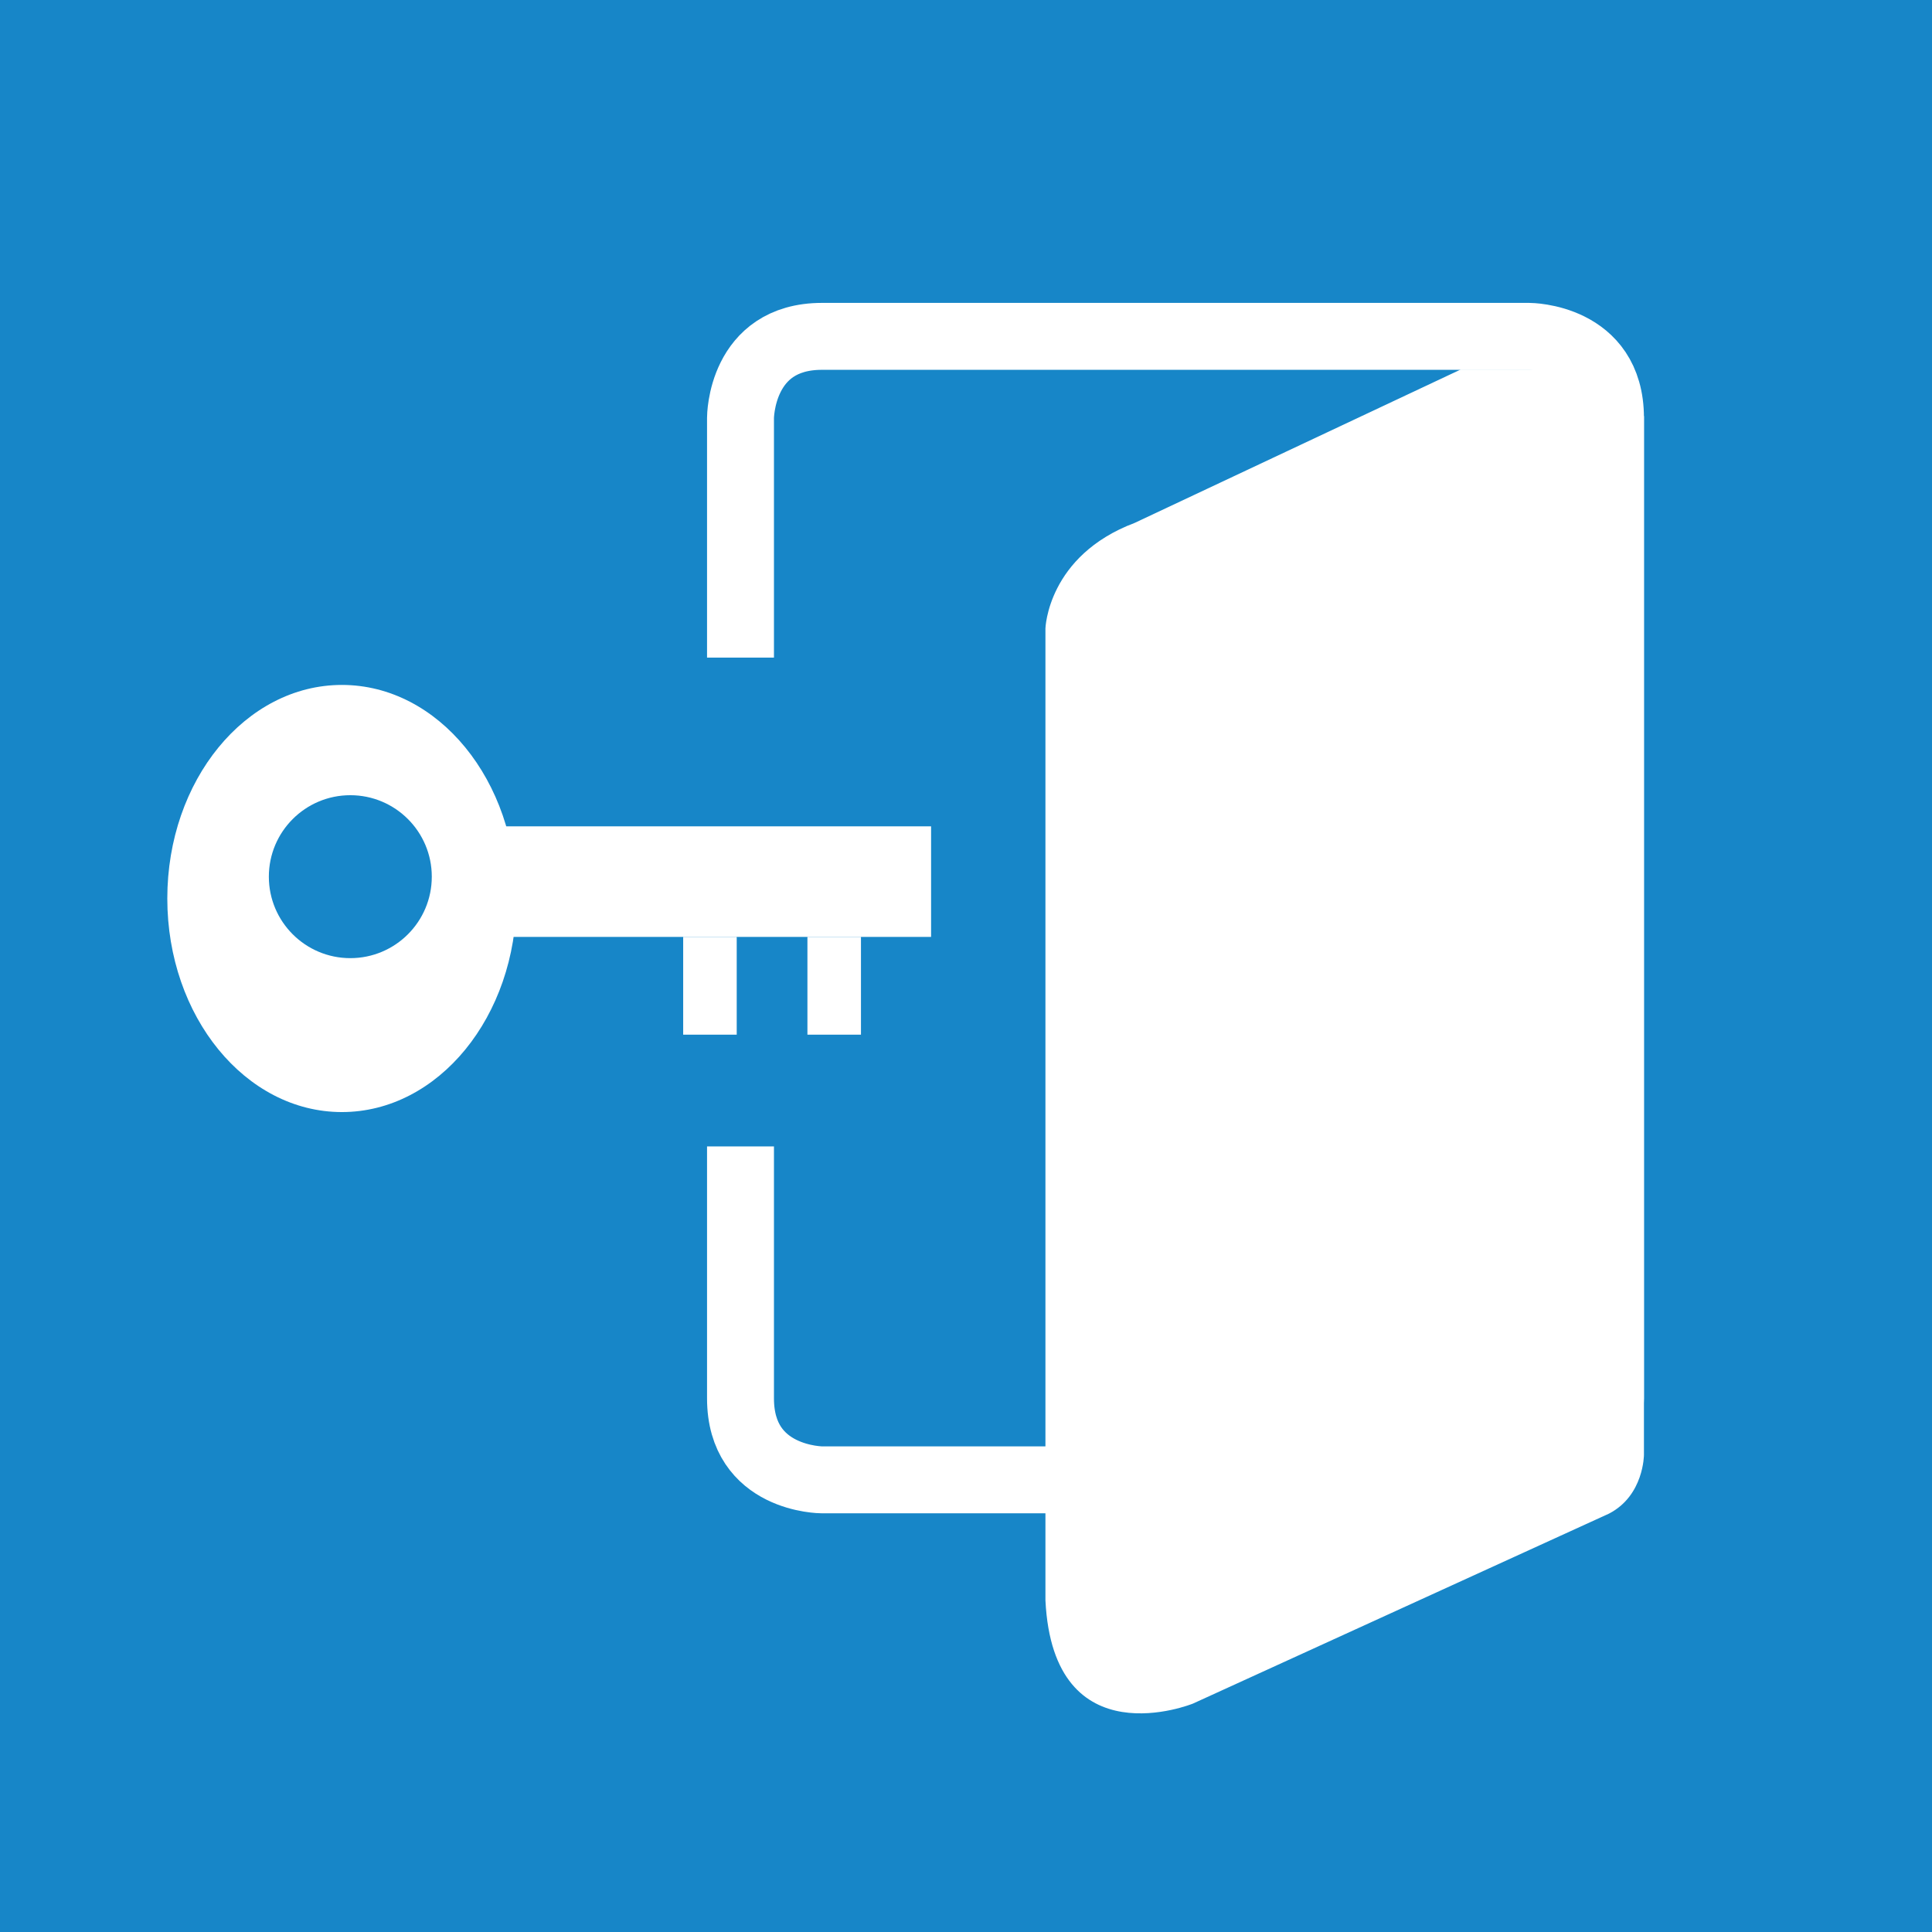 <?xml version="1.0" ?>
<svg xmlns="http://www.w3.org/2000/svg" viewBox="0 0 664 664">
	<style>
		.cls0 { fill: #FFF; }
		.cls1 { fill: white; }
		.cls2 { fill: #1786c8; }
	</style>
	<rect fill="#1786c8" width="100%" height="100%"/>
	<ellipse cx="117.5" cy="308.8" rx="60" ry="73.4" class="cls1"/>
	<circle cx="120.4" cy="301.3" r="28" class="cls2"/>
	<rect x="170" y="284" width="150" height="38" fill="white"/>
	<rect x="234.8" y="322" width="18.4" height="33.6" fill="white"/>
	<rect x="277.5" y="322" width="18.4" height="33.6" fill="white"/>
	<path stroke="white" stroke-width="23" fill="none" d="M 254.5,226 L 254.5,143.6 C 254.5,143.6 254.5,115.6 282.5,115.6 L 525.5,115.6 C 525.5,115.6 553.5,115.6 553.5,143.6 L 553.5,480.6 C 553.5,480.6 553.5,508.6 525.5,508.6 L 282.5,508.6 C 282.5,508.6 254.5,508.6 254.5,480.6 L 254.5,394"/>
	<path stroke="none" fill="white" d="   M 390,179.7   L 502,127   L 540,127   L 565,143   L 565,500   C 565,500 565,514 553,520.2   L 410,585.5   C 410,585.5 362,605 359.3,550   L 359.3,216   C 359.3,216 360,191 390,179.7   "/>
</svg>